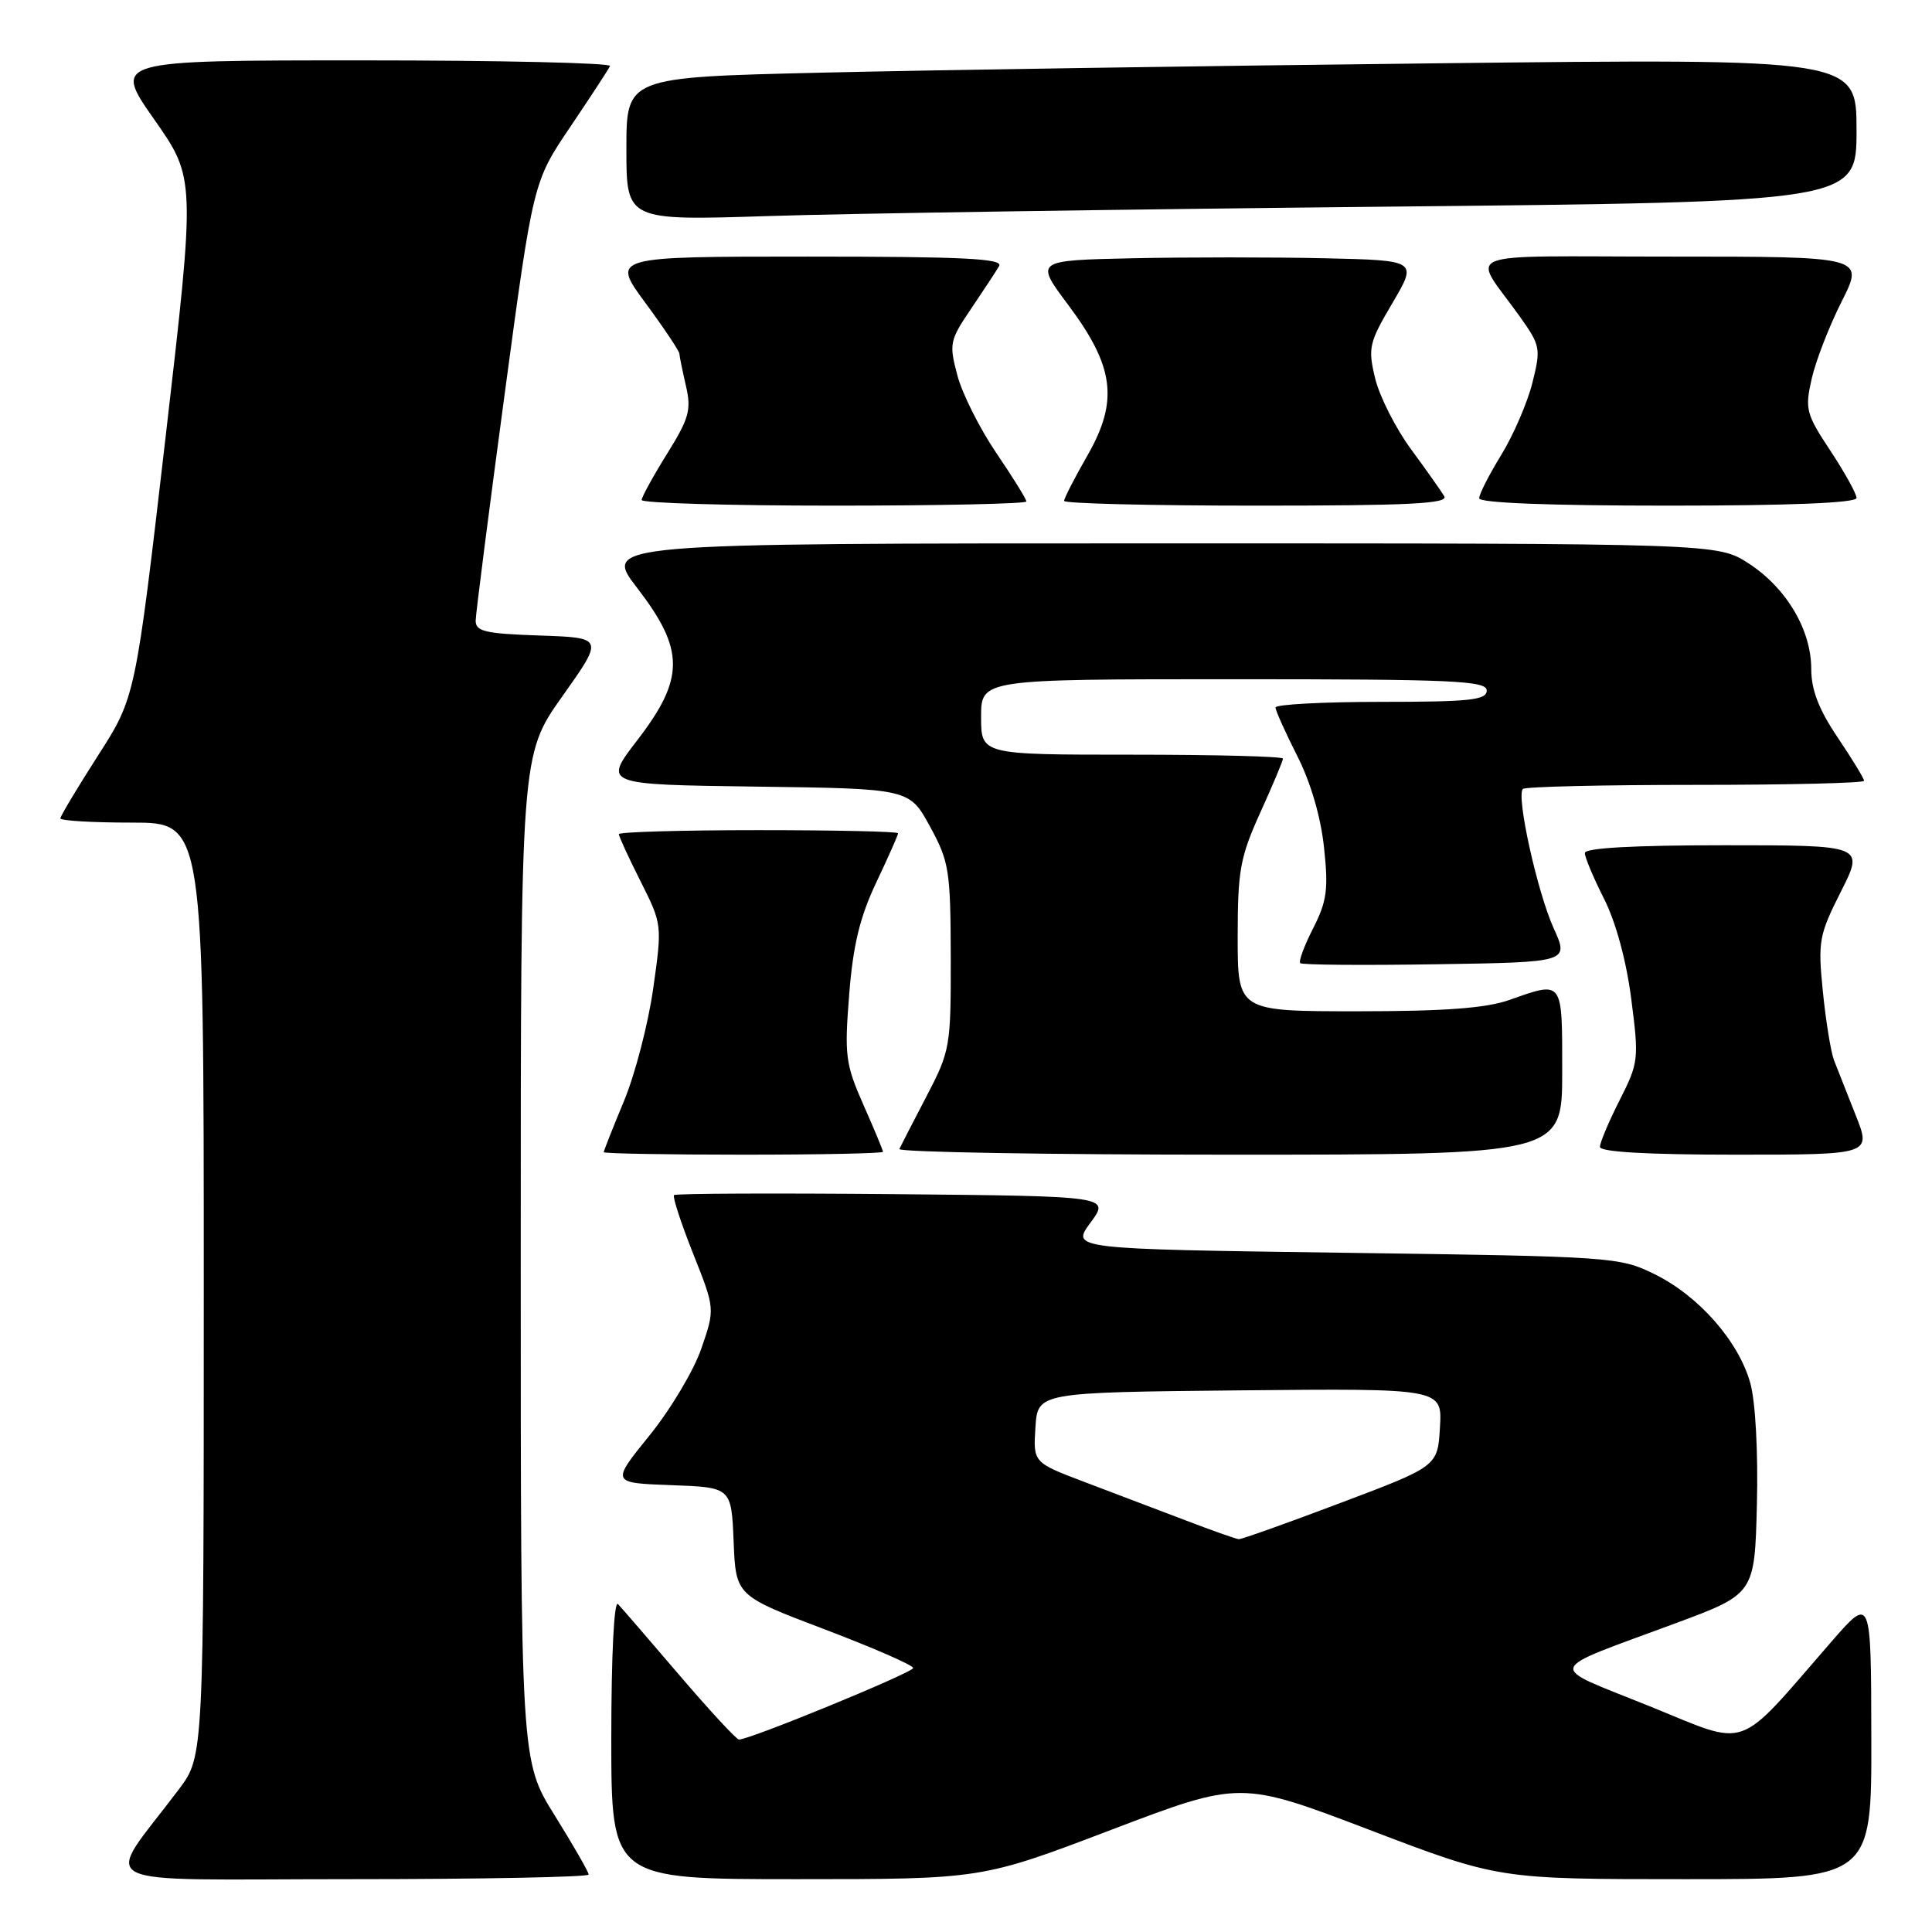<?xml version="1.0" encoding="UTF-8" standalone="no"?>
<!DOCTYPE svg PUBLIC "-//W3C//DTD SVG 1.1//EN" "http://www.w3.org/Graphics/SVG/1.1/DTD/svg11.dtd" >
<svg xmlns="http://www.w3.org/2000/svg" xmlns:xlink="http://www.w3.org/1999/xlink" version="1.1" viewBox="0 0 256 256">
 <g >
 <path fill="currentColor"
d=" M 78.00 248.39 C 78.00 248.05 75.97 244.52 73.50 240.55 C 69.00 233.33 69.00 233.33 69.00 166.69 C 69.00 100.04 69.00 100.04 74.51 92.27 C 80.02 84.50 80.02 84.50 71.51 84.21 C 64.24 83.96 63.00 83.67 63.03 82.21 C 63.05 81.27 64.77 67.81 66.86 52.29 C 70.65 24.08 70.65 24.08 75.58 16.79 C 78.28 12.78 80.65 9.16 80.83 8.75 C 81.02 8.34 66.27 8.00 48.06 8.00 C 14.95 8.00 14.95 8.00 20.43 15.82 C 25.91 23.64 25.91 23.64 21.93 58.02 C 17.94 92.40 17.94 92.40 12.97 100.14 C 10.24 104.40 8.00 108.14 8.00 108.44 C 8.00 108.75 12.28 109.00 17.50 109.00 C 27.00 109.00 27.00 109.00 27.00 170.86 C 27.00 232.71 27.00 232.71 23.69 237.11 C 13.66 250.44 10.92 249.00 46.38 249.00 C 63.77 249.00 78.00 248.72 78.00 248.39 Z  M 147.22 242.47 C 164.36 235.95 164.36 235.95 181.47 242.47 C 198.59 249.00 198.59 249.00 223.29 249.00 C 248.00 249.00 248.00 249.00 247.96 230.25 C 247.93 211.50 247.93 211.50 242.71 217.49 C 229.82 232.30 232.02 231.52 218.50 226.05 C 204.77 220.50 204.41 221.63 222.00 215.10 C 232.50 211.20 232.50 211.20 232.80 199.35 C 232.97 192.44 232.61 185.75 231.93 183.29 C 230.39 177.74 225.12 171.73 219.25 168.84 C 214.60 166.55 213.73 166.49 178.21 166.00 C 141.92 165.50 141.92 165.50 144.50 162.00 C 147.08 158.50 147.08 158.50 118.39 158.23 C 102.61 158.09 89.52 158.14 89.31 158.36 C 89.10 158.57 90.23 162.05 91.83 166.08 C 94.75 173.42 94.75 173.42 92.93 178.69 C 91.94 181.59 88.84 186.78 86.04 190.23 C 80.97 196.50 80.97 196.50 88.94 196.79 C 96.91 197.08 96.91 197.08 97.21 204.26 C 97.50 211.43 97.50 211.43 109.25 215.89 C 115.71 218.34 121.00 220.65 121.00 221.02 C 121.00 221.62 99.38 230.50 97.92 230.50 C 97.59 230.50 94.05 226.68 90.05 222.00 C 86.05 217.32 82.38 213.07 81.89 212.55 C 81.37 211.99 81.00 219.32 81.00 230.30 C 81.00 249.00 81.00 249.00 105.54 249.00 C 130.08 249.00 130.08 249.00 147.22 242.47 Z  M 117.00 152.62 C 117.00 152.42 115.84 149.62 114.41 146.40 C 112.03 141.01 111.88 139.85 112.52 131.81 C 113.03 125.26 113.93 121.54 116.10 116.95 C 117.70 113.58 119.00 110.64 119.00 110.41 C 119.00 110.18 110.67 110.00 100.50 110.00 C 90.33 110.00 82.00 110.24 82.00 110.53 C 82.00 110.82 83.29 113.63 84.88 116.78 C 87.74 122.47 87.75 122.54 86.55 131.00 C 85.89 135.68 84.14 142.39 82.67 145.92 C 81.20 149.45 80.00 152.49 80.00 152.67 C 80.00 152.85 88.33 153.00 98.50 153.00 C 108.67 153.00 117.00 152.83 117.00 152.62 Z  M 207.00 142.00 C 207.00 129.75 207.17 129.97 200.00 132.50 C 196.91 133.59 191.43 134.00 179.87 134.00 C 164.00 134.00 164.00 134.00 164.00 124.14 C 164.00 115.32 164.32 113.58 167.00 107.66 C 168.65 104.02 170.00 100.81 170.00 100.52 C 170.00 100.23 161.00 100.00 150.00 100.00 C 130.00 100.00 130.00 100.00 130.00 95.00 C 130.00 90.00 130.00 90.00 163.50 90.00 C 192.61 90.00 197.00 90.20 197.00 91.50 C 197.00 92.76 194.78 93.00 183.00 93.00 C 175.30 93.00 169.01 93.34 169.01 93.75 C 169.02 94.16 170.31 97.04 171.88 100.14 C 173.66 103.63 175.01 108.24 175.44 112.29 C 176.04 117.85 175.82 119.42 174.00 123.00 C 172.82 125.31 172.05 127.39 172.29 127.62 C 172.52 127.86 180.63 127.92 190.31 127.77 C 207.91 127.50 207.91 127.50 205.87 123.00 C 203.70 118.21 200.88 105.45 201.79 104.54 C 202.09 104.24 212.38 104.00 224.67 104.00 C 236.95 104.00 247.00 103.76 247.00 103.46 C 247.00 103.16 245.43 100.58 243.50 97.72 C 241.00 94.00 240.00 91.42 240.00 88.65 C 240.00 83.45 236.71 77.91 231.71 74.66 C 227.60 72.00 227.60 72.00 153.74 72.00 C 79.88 72.00 79.88 72.00 84.44 77.92 C 90.74 86.11 90.74 89.89 84.46 98.06 C 79.92 103.96 79.92 103.96 100.20 104.23 C 120.49 104.50 120.49 104.50 123.22 109.50 C 125.77 114.17 125.95 115.32 125.98 126.78 C 126.00 138.70 125.91 139.24 122.76 145.28 C 120.97 148.70 119.36 151.84 119.17 152.25 C 118.99 152.66 138.67 153.00 162.92 153.00 C 207.00 153.00 207.00 153.00 207.00 142.00 Z  M 245.88 147.75 C 244.74 144.86 243.45 141.60 243.02 140.50 C 242.60 139.40 241.93 135.30 241.54 131.39 C 240.87 124.73 241.02 123.91 243.93 118.14 C 247.03 112.00 247.03 112.00 228.51 112.00 C 216.44 112.00 210.00 112.36 210.00 113.03 C 210.00 113.60 211.14 116.32 212.54 119.08 C 214.10 122.17 215.50 127.29 216.15 132.37 C 217.18 140.34 217.13 140.81 214.61 145.78 C 213.17 148.62 212.00 151.40 212.00 151.97 C 212.00 152.64 218.28 153.00 229.99 153.00 C 247.97 153.00 247.97 153.00 245.88 147.75 Z  M 136.00 66.45 C 136.00 66.14 134.21 63.25 132.02 60.03 C 129.83 56.80 127.50 52.18 126.86 49.75 C 125.74 45.56 125.83 45.10 128.67 40.92 C 130.31 38.49 131.99 35.94 132.39 35.25 C 132.96 34.26 127.63 34.00 107.06 34.00 C 81.00 34.00 81.00 34.00 85.50 40.11 C 87.98 43.47 90.01 46.51 90.02 46.86 C 90.04 47.21 90.43 49.13 90.89 51.13 C 91.63 54.30 91.31 55.44 88.39 60.13 C 86.55 63.08 85.04 65.84 85.02 66.25 C 85.01 66.66 96.47 67.00 110.50 67.00 C 124.53 67.00 136.00 66.75 136.00 66.45 Z  M 191.37 65.75 C 190.96 65.06 188.97 62.25 186.95 59.50 C 184.93 56.75 182.80 52.54 182.22 50.16 C 181.24 46.10 181.39 45.43 184.50 40.16 C 187.83 34.50 187.83 34.50 175.47 34.22 C 168.68 34.07 157.27 34.07 150.13 34.22 C 137.13 34.50 137.13 34.50 141.52 40.37 C 147.66 48.56 148.24 53.09 144.11 60.32 C 142.40 63.30 141.00 66.03 141.00 66.37 C 141.00 66.72 152.50 67.00 166.56 67.00 C 186.74 67.00 191.96 66.74 191.37 65.75 Z  M 246.00 65.98 C 246.00 65.43 244.44 62.61 242.54 59.73 C 239.31 54.85 239.14 54.21 240.06 50.18 C 240.60 47.80 242.39 43.19 244.04 39.93 C 247.03 34.00 247.03 34.00 221.39 34.00 C 192.42 34.00 195.00 32.98 201.37 41.93 C 204.12 45.79 204.19 46.17 203.05 50.73 C 202.39 53.35 200.54 57.64 198.93 60.27 C 197.32 62.89 196.00 65.47 196.00 66.02 C 196.00 66.64 205.25 67.00 221.00 67.00 C 237.25 67.00 246.00 66.64 246.00 65.98 Z  M 183.25 27.39 C 246.00 26.76 246.00 26.76 246.00 17.26 C 246.00 7.76 246.00 7.76 190.25 8.39 C 159.59 8.73 122.91 9.29 108.75 9.63 C 83.00 10.24 83.00 10.24 83.00 19.73 C 83.00 29.23 83.00 29.23 101.75 28.63 C 112.06 28.29 148.74 27.74 183.25 27.39 Z  M 157.00 201.42 C 153.43 200.06 147.44 197.78 143.70 196.37 C 136.90 193.79 136.90 193.79 137.20 189.14 C 137.50 184.50 137.50 184.50 164.30 184.23 C 191.11 183.97 191.11 183.97 190.80 189.13 C 190.50 194.29 190.50 194.29 177.64 199.14 C 170.56 201.82 164.49 203.98 164.14 203.95 C 163.79 203.92 160.57 202.79 157.00 201.42 Z "/>
</g>
</svg>